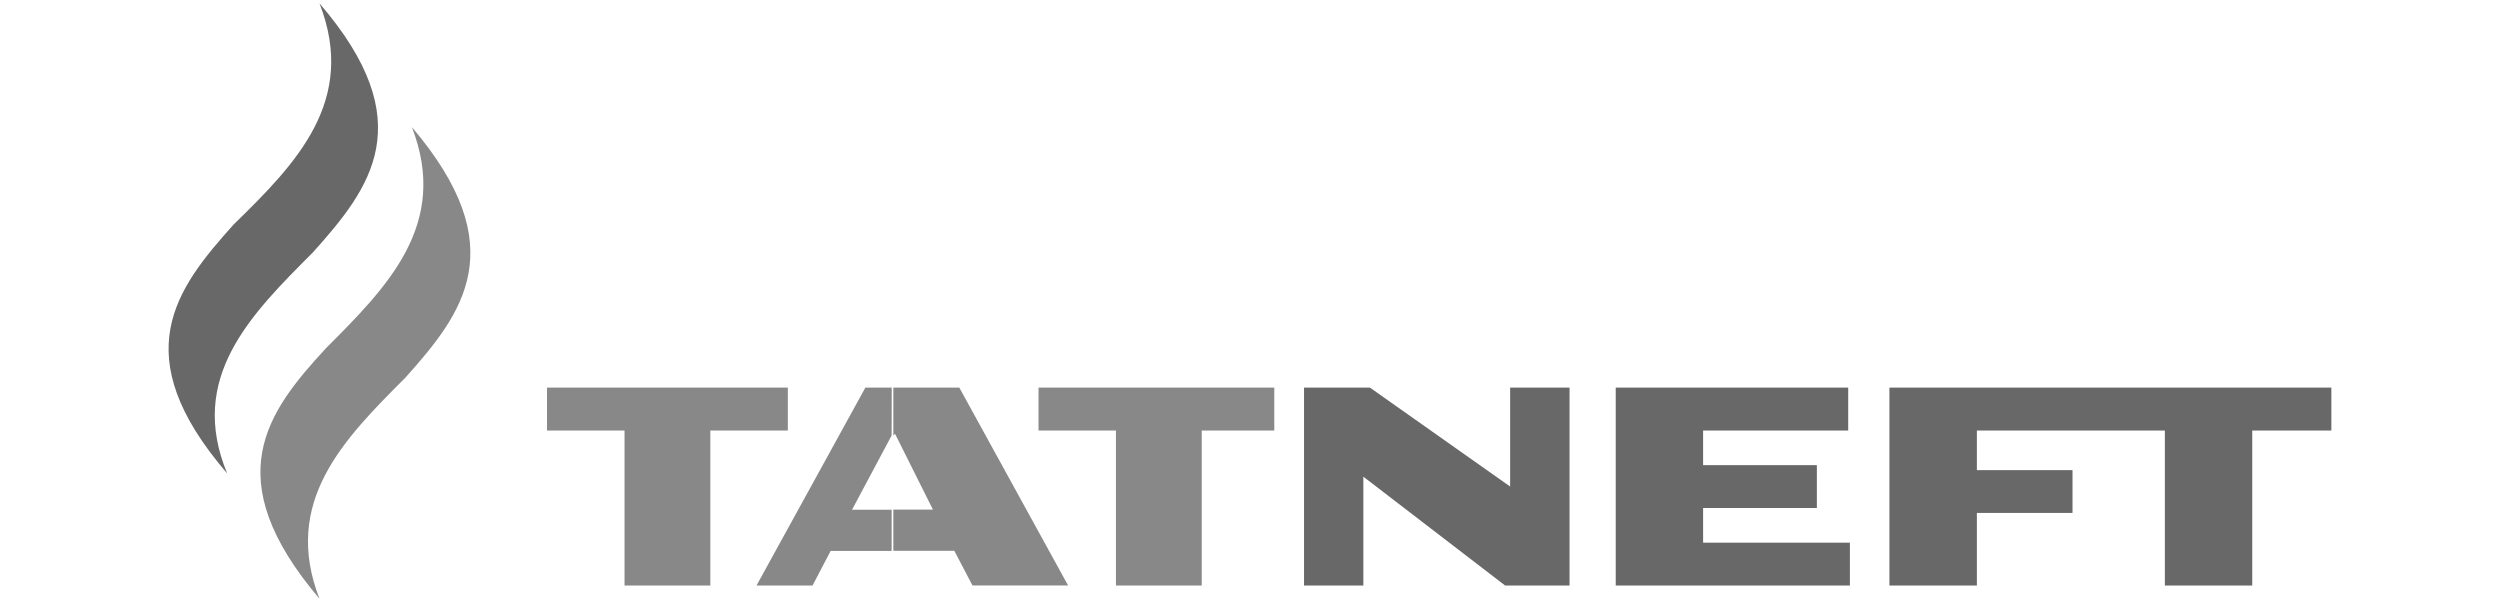 <svg xmlns="http://www.w3.org/2000/svg" viewBox="0 0 2815.3 678"><style>.st0{fill:#888}.st1{fill:#686868}</style><g id="Слой_3"><path class="st0" d="M463.8 143.1c42.7 109.6-27.9 180.1-96.6 248.9-66.9 72.4-122.6 146.7-7.4 282.3-42.7-109.6 27.9-180.1 96.6-248.9 64.9-72.5 122.5-146.8 7.4-282.3"/><path class="st1" d="M359.8 3.8c42.7 109.6-26 180.1-96.6 248.9-65 72.4-122.6 146.7-7.4 280.4-44.6-107.7 26-178.3 96.6-248.9 64.9-72.4 122.5-146.7 7.4-280.4M2127.7 436.5v222.9h98.5v-81.8h107.7v-48.2h-107.7v-44.6h211.7v174.6h98.4V484.8h89.1v-48.3h-497.7M1917.9 611.1v-39H2046v-48.3h-128.1v-39h163.4v-48.3h-261.8v222.9h263.7v-48.3h-165.3"/><path class="st0" d="M887.2 436.5H616v48.3h87.3v174.6h96.6V484.8h87.3v-48.3M1080.3 436.5H1006v53.9l1.9-1.9 42.7 85.4H1006v46.4h68.7l20.4 39h107.7l-122.5-222.8m-76.1 0h-29.7L851.9 659.4H915l20.4-39h68.7V574h-44.6l44.6-83.6c.1 0 .1-53.9.1-53.9z"/><path class="st1" d="M1700.6 436.5v111.4l-157.9-111.4h-74.2v222.9h66.8V536.8L1695 659.4h72.5V436.5h-66.9"/><path class="st0" d="M1435 436.5h-265.5v48.3h87.2v174.6h96.6V484.8h81.7v-48.3"/></g></svg>